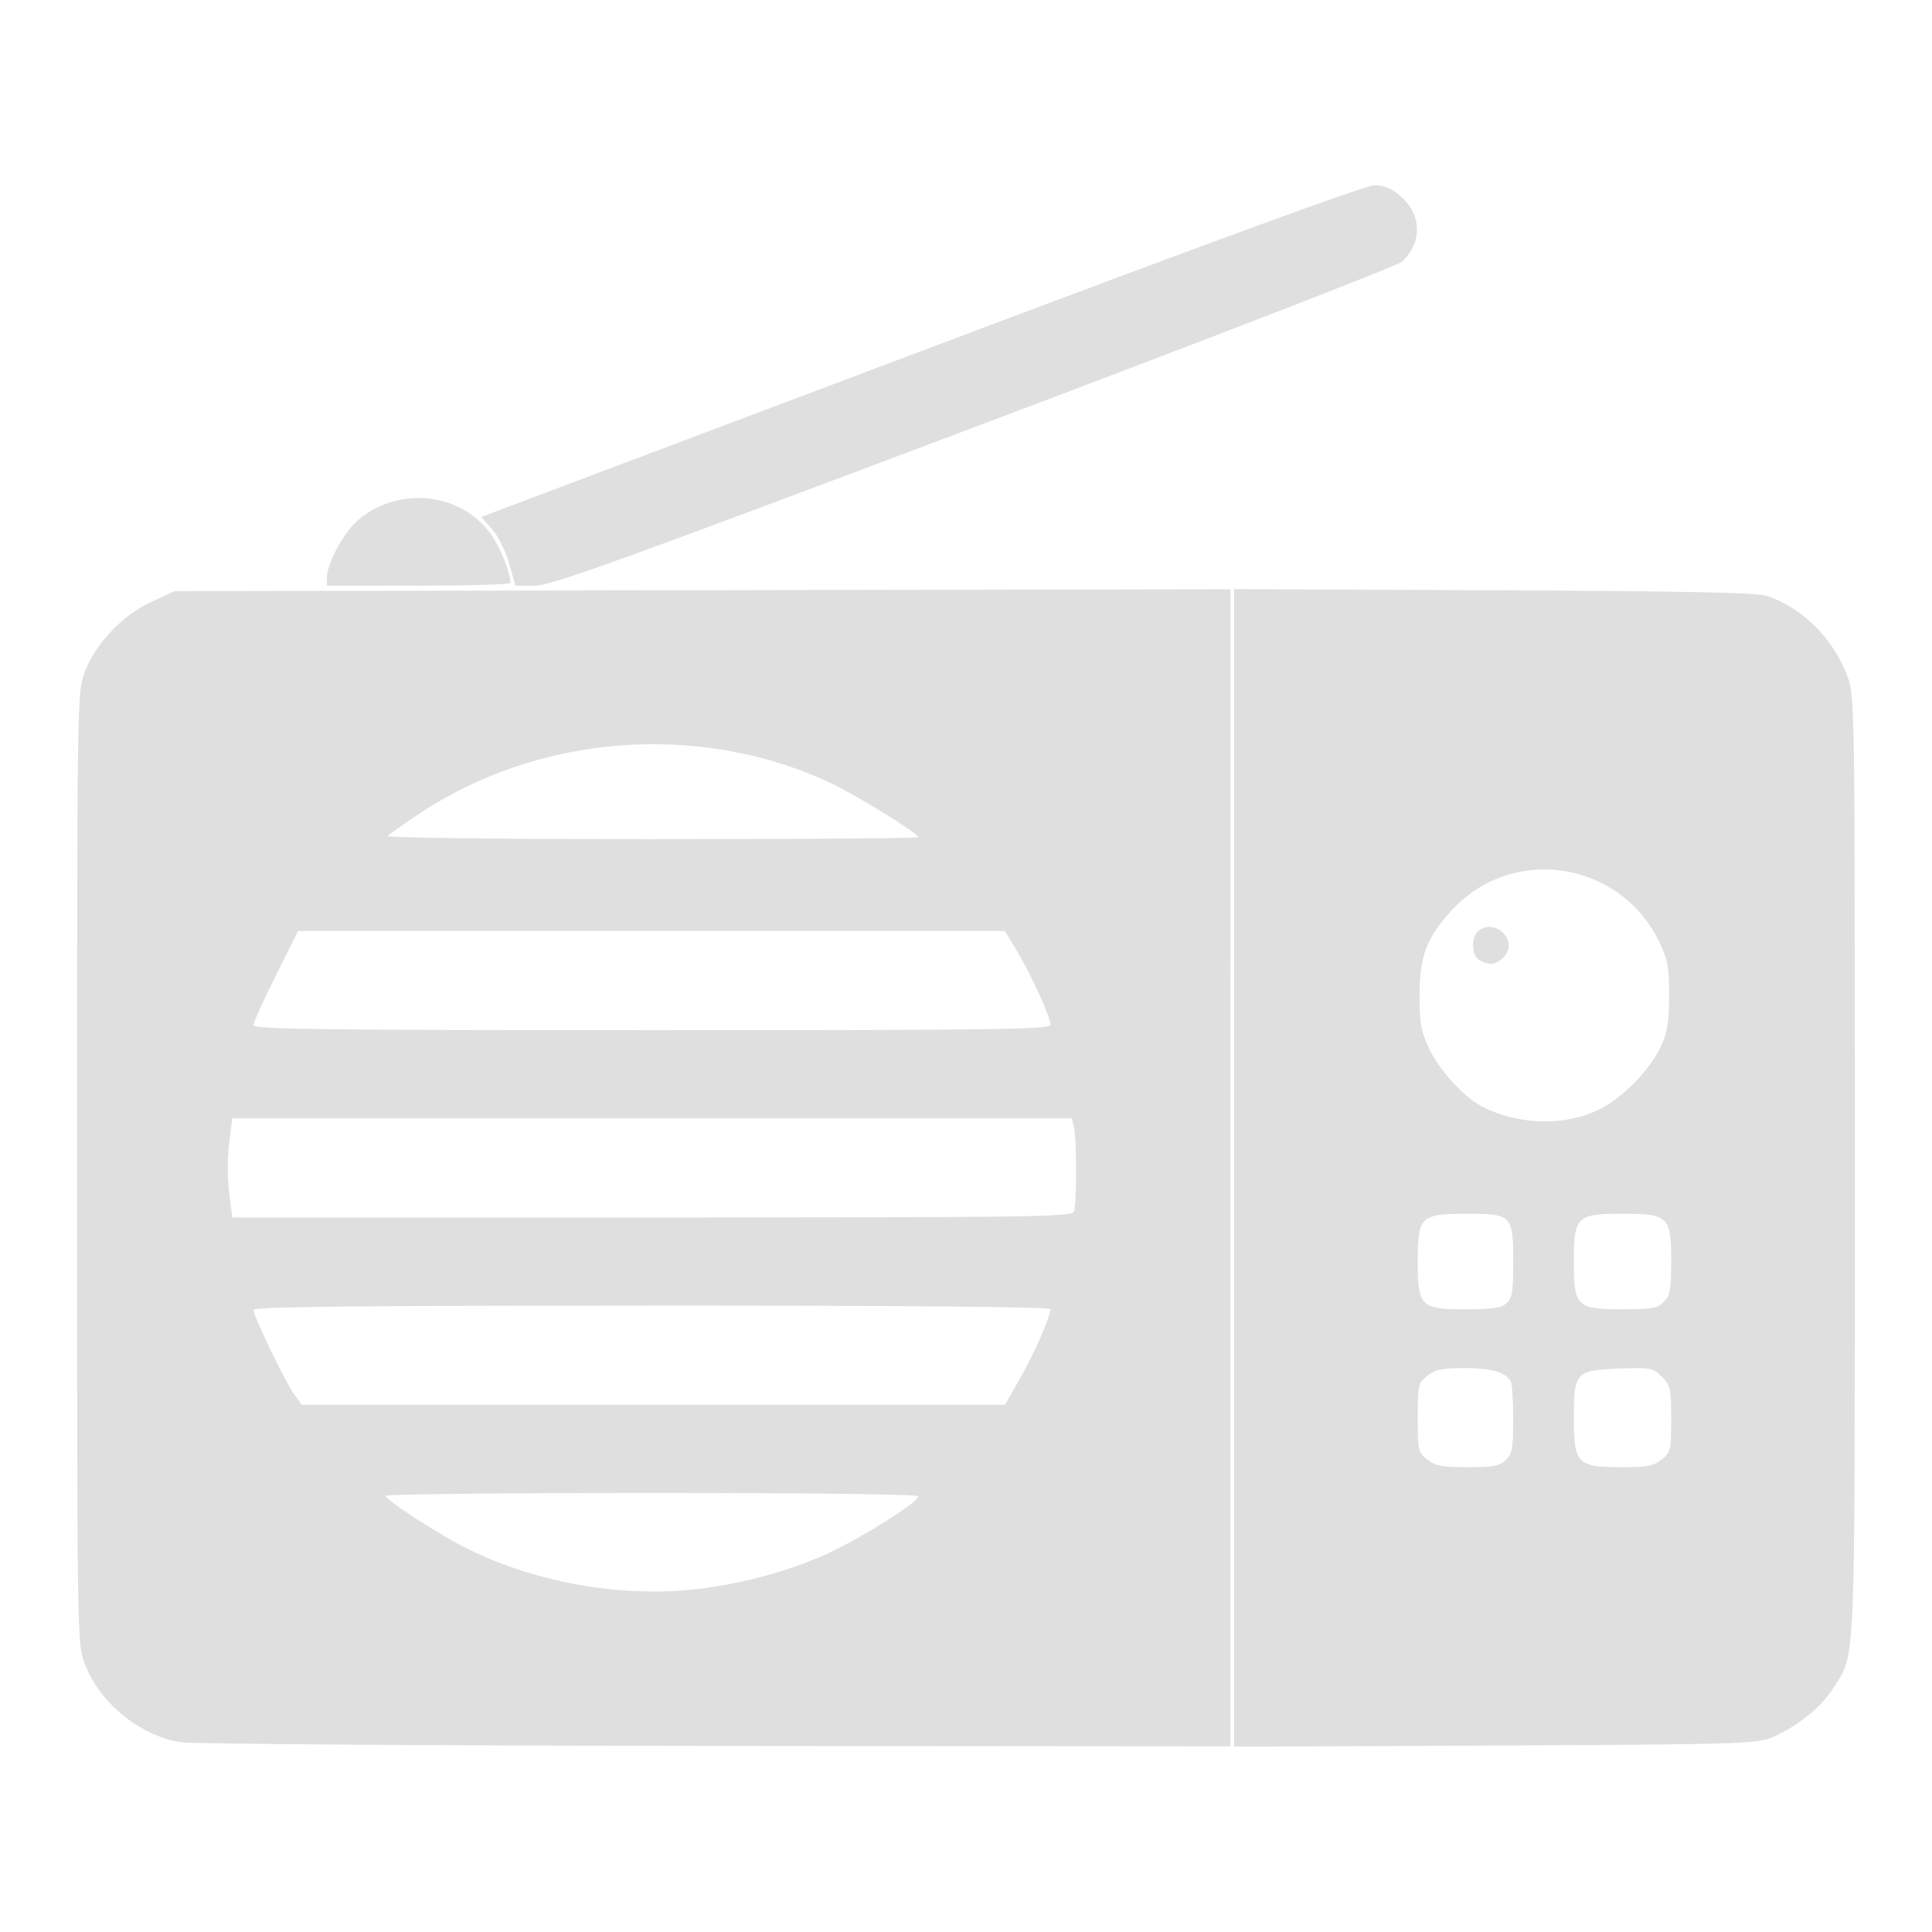 <?xml version="1.0" encoding="UTF-8" standalone="no"?>
<svg
   width="64"
   height="64"
   version="1.1"
   id="svg73"
   sodipodi:docname="de.haeckerfelix.Shortwave.svg"
   inkscape:version="1.4.2 (ebf0e940d0, 2025-05-08)"
   xmlns:inkscape="http://www.inkscape.org/namespaces/inkscape"
   xmlns:sodipodi="http://sodipodi.sourceforge.net/DTD/sodipodi-0.dtd"
   xmlns="http://www.w3.org/2000/svg"
   xmlns:svg="http://www.w3.org/2000/svg"
   xmlns:rdf="http://www.w3.org/1999/02/22-rdf-syntax-ns#"
   xmlns:cc="http://creativecommons.org/ns#"
   xmlns:dc="http://purl.org/dc/elements/1.1/">
  <sodipodi:namedview
     pagecolor="#f5f7fa"
     bordercolor="#666666"
     borderopacity="1"
     objecttolerance="10"
     gridtolerance="10"
     guidetolerance="10"
     inkscape:pageopacity="0"
     inkscape:pageshadow="2"
     inkscape:window-width="1377"
     inkscape:window-height="886"
     id="namedview75"
     showgrid="false"
     inkscape:zoom="6.2890624"
     inkscape:cx="47.622361"
     inkscape:cy="45.396274"
     inkscape:window-x="264"
     inkscape:window-y="75"
     inkscape:window-maximized="0"
     inkscape:current-layer="g877"
     inkscape:document-rotation="0"
     inkscape:pagecheckerboard="0"
     inkscape:showpageshadow="2"
     inkscape:deskcolor="#d1d1d1" />
  <defs
     id="defs29" />
  <circle
     cx="32.516"
     cy="31.878"
     r="0"
     fill="url(#b)"
     stroke-width="1.571"
     id="circle41"
     style="fill:url(#b)" />
  <g
     aria-label="GZ"
     transform="matrix(1.221,0,0,0.819,0.496,-0.166)"
     id="text93"
     style="font-weight:bold;font-size:11.526px;line-height:1.25;font-family:sans-serif;-inkscape-font-specification:'sans-serif Bold';fill:#f2f2f2;stroke-width:0.288" />
  <g
     id="g877"
     transform="matrix(1.1,0,0,1.1,-3.185,-3.207)">
    <path
       id="path10"
       style="fill:#dfdfdf;fill-opacity:1;stroke:none;stroke-width:0.748;stroke-dasharray:none;stroke-opacity:0.6"
       d="M 44.288,8.496 C 44.016,8.496 39.422,10.177 30.633,13.491 L 17.39,18.483 17.72,18.859 c 0.187,0.213 0.41,0.664 0.513,1.036 l 0.184,0.659 h 0.578 c 0.492,0 2.454,-0.708 13.228,-4.768 6.957,-2.622 12.758,-4.866 12.89,-4.987 0.615,-0.567 0.605,-1.408 -0.026,-1.962 C 44.803,8.587 44.589,8.496 44.288,8.496 Z M 15.517,17.913 c -0.66,-0.005 -1.331,0.22 -1.866,0.69 -0.416,0.366 -0.909,1.286 -0.911,1.702 v 0.248 h 2.764 c 1.521,0 2.766,-0.037 2.766,-0.083 -0.003,-0.298 -0.295,-1.036 -0.569,-1.434 -0.504,-0.732 -1.336,-1.118 -2.184,-1.124 z m 24.544,2.744 v 17.43 17.43 l 7.825,-0.035 c 7.155,-0.032 7.869,-0.051 8.324,-0.228 0.737,-0.288 1.517,-0.904 1.89,-1.493 0.688,-1.084 0.653,-0.27 0.653,-15.746 0,-14.053 -8.67e-4,-14.138 -0.23,-14.75 -0.417,-1.116 -1.343,-2.04 -2.403,-2.4 -0.306,-0.104 -2.354,-0.147 -8.234,-0.173 z m -0.11,0.004 -15.9,0.029 -15.902,0.029 -0.696,0.322 C 6.579,21.445 5.767,22.301 5.447,23.158 5.219,23.765 5.218,23.879 5.218,38.086 c 0,14.17 0.001,14.322 0.226,14.923 0.441,1.178 1.643,2.166 2.884,2.372 0.328,0.054 7.576,0.105 16.108,0.112 l 15.514,0.013 V 38.084 Z m -17.63,4.669 c 1.896,-0.037 3.8,0.338 5.534,1.139 0.779,0.36 2.694,1.54 2.694,1.66 -2e-6,0.032 -3.619,0.057 -8.042,0.057 -4.663,0 -7.996,-0.041 -7.935,-0.098 0.058,-0.054 0.442,-0.326 0.854,-0.605 2.034,-1.378 4.458,-2.106 6.896,-2.153 z m 27.229,3.773 c 1.341,0.053 2.648,0.806 3.305,2.161 0.264,0.544 0.305,0.764 0.305,1.625 3.12e-4,0.784 -0.051,1.106 -0.237,1.516 -0.33,0.724 -1.161,1.576 -1.883,1.929 -1.03,0.504 -2.437,0.464 -3.521,-0.101 -0.548,-0.286 -1.278,-1.087 -1.586,-1.741 -0.243,-0.515 -0.288,-0.761 -0.287,-1.603 6.85e-4,-1.197 0.217,-1.756 1.001,-2.595 0.795,-0.85 1.859,-1.232 2.902,-1.191 z m -1.818,1.726 c -0.109,0.004 -0.22,0.044 -0.322,0.129 -0.223,0.185 -0.201,0.733 0.035,0.87 0.297,0.173 0.526,0.141 0.749,-0.105 0.348,-0.385 -0.036,-0.909 -0.462,-0.894 z m -35.859,0.123 h 10.641 10.643 l 0.35,0.58 c 0.43,0.713 1.023,2.009 1.023,2.238 0,0.15 -1.33,0.169 -12.001,0.169 -9.943,0 -12.001,-0.027 -12.001,-0.149 0,-0.081 0.302,-0.753 0.672,-1.492 z M 9.893,36.592 H 22.53 35.168 l 0.066,0.248 c 0.087,0.325 0.09,2.338 0.004,2.564 -0.061,0.158 -1.283,0.175 -12.706,0.175 H 9.893 l -0.07,-0.513 c -0.039,-0.282 -0.07,-0.722 -0.07,-0.979 0,-0.257 0.031,-0.699 0.07,-0.981 z m 37.174,2.876 c 1.36,0 1.4,0.041 1.4,1.458 0,0.879 -0.033,1.082 -0.202,1.235 -0.157,0.142 -0.428,0.184 -1.216,0.184 -1.375,0 -1.458,-0.082 -1.458,-1.439 0,-1.361 0.079,-1.437 1.476,-1.437 z m 4.68,0 c 1.397,0 1.476,0.077 1.476,1.437 0,0.848 -0.032,1.028 -0.221,1.216 -0.19,0.19 -0.369,0.223 -1.255,0.223 -1.372,0 -1.456,-0.083 -1.456,-1.439 0,-1.356 0.083,-1.437 1.456,-1.437 z m -29.219,2.764 c 7.62,0 12.001,0.04 12.001,0.107 0,0.227 -0.476,1.314 -0.911,2.08 l -0.455,0.801 H 22.573 11.98 l -0.234,-0.329 c -0.274,-0.384 -1.218,-2.346 -1.218,-2.53 0,-0.093 3.126,-0.127 12.001,-0.127 z m 24.467,1.881 c 0.788,0 1.213,0.116 1.388,0.377 0.045,0.067 0.082,0.582 0.083,1.145 0.001,0.877 -0.029,1.054 -0.219,1.244 -0.186,0.186 -0.369,0.221 -1.147,0.221 -0.769,0 -0.976,-0.038 -1.218,-0.228 -0.278,-0.218 -0.291,-0.278 -0.291,-1.264 0,-0.986 0.013,-1.046 0.291,-1.264 0.235,-0.185 0.449,-0.23 1.113,-0.23 z m 5.232,0.002 c 0.425,7.6e-4 0.513,0.059 0.714,0.26 0.261,0.261 0.282,0.359 0.282,1.275 0,0.94 -0.014,1.005 -0.291,1.222 -0.241,0.19 -0.449,0.228 -1.205,0.228 -1.334,0 -1.435,-0.105 -1.435,-1.48 0,-1.384 0.051,-1.439 1.382,-1.491 0.234,-0.009 0.412,-0.014 0.554,-0.014 z m -29.699,3.76 c 4.91,0 8.02,0.04 8.02,0.103 0,0.189 -1.885,1.361 -2.876,1.789 -1.102,0.475 -2.303,0.804 -3.576,0.977 -2.313,0.315 -4.971,-0.126 -7.098,-1.176 -0.863,-0.426 -2.49,-1.477 -2.49,-1.608 0,-0.047 3.609,-0.085 8.02,-0.085 z" />
  </g>
</svg>
